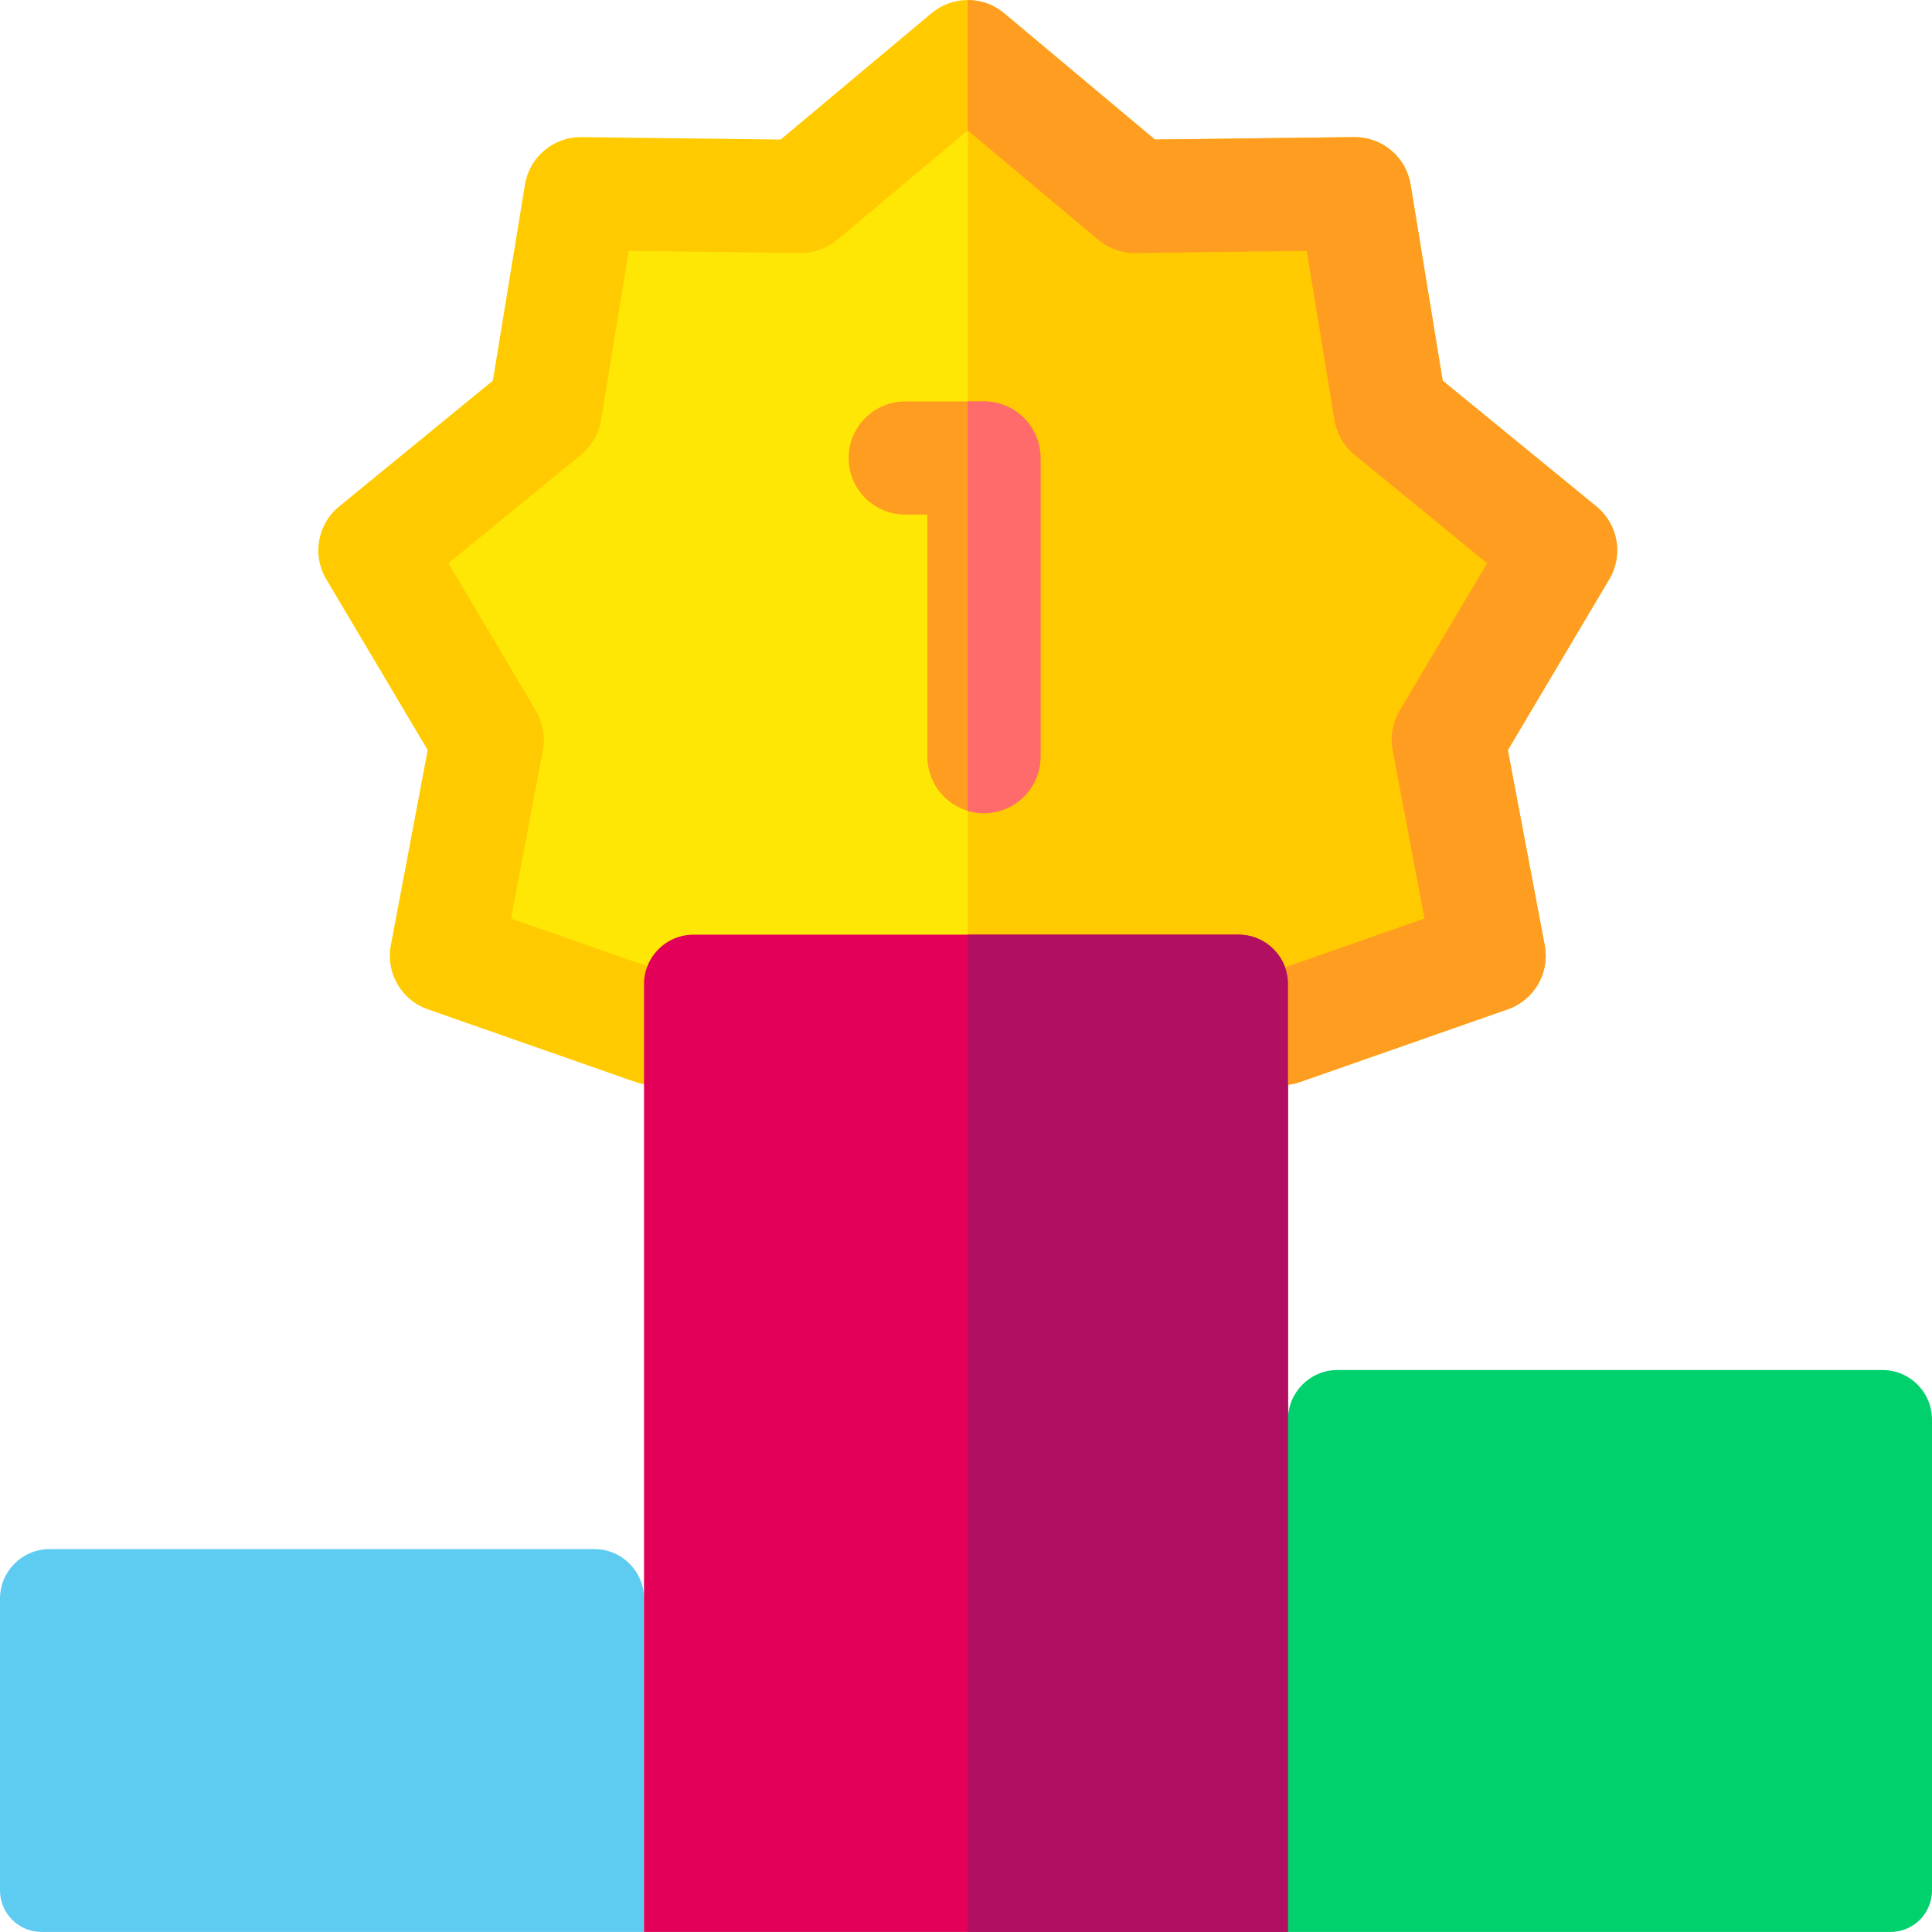 <svg id="Layer_1" enable-background="new 0 0 512.023 512.023" height="512" viewBox="0 0 512.023 512.023" width="512" xmlns="http://www.w3.org/2000/svg"><g><path d="m413.599 145.848-45.141-36.945-9.425-57.566-58.329.715-44.222-37.04-44.223 37.04-58.328-.715-9.425 57.566-45.141 36.945 29.783 50.157-10.833 57.318 55.055 19.278h166.223l55.055-19.278-10.832-57.318z" fill="#ffe705"/><path d="m368.458 108.903-9.425-57.566-58.329.715-44.222-37.04-.015.012v257.577h83.126l55.055-19.278-10.832-57.318 29.783-50.157z" fill="#ffcb00"/><path d="m339.594 287.604c-6.196.001-11.993-3.867-14.157-10.047-2.737-7.818 1.381-16.377 9.2-19.114l42.877-15.014-8.437-44.64c-.678-3.589-.023-7.303 1.842-10.443l23.194-39.062-35.155-28.773c-2.827-2.313-4.713-5.579-5.303-9.184l-7.34-44.833-45.427.557c-3.559.071-7.066-1.197-9.815-3.5l-34.591-28.973-34.591 28.973c-2.748 2.303-6.253 3.557-9.815 3.5l-45.428-.557-7.34 44.833c-.59 3.604-2.476 6.87-5.303 9.184l-35.155 28.773 23.194 39.062c1.865 3.141 2.52 6.854 1.842 10.443l-8.437 44.64 42.877 15.014c7.819 2.737 11.938 11.296 9.2 19.114s-11.296 11.938-19.114 9.2l-55.055-19.277c-7.002-2.451-11.159-9.653-9.782-16.942l9.779-51.749-26.888-45.282c-3.788-6.378-2.344-14.567 3.397-19.266l40.754-33.355 8.509-51.973c1.188-7.259 7.463-12.576 14.8-12.576.062 0 .124 0 .187.001l52.773.646 39.964-33.471c5.574-4.668 13.689-4.668 19.264 0l39.963 33.472 52.772-.646c.062-.001.124-.001.187-.001 7.338 0 13.611 5.316 14.8 12.576l8.509 51.973 40.754 33.355c5.741 4.698 7.186 12.888 3.397 19.266l-26.888 45.282 9.779 51.749c1.378 7.289-2.78 14.491-9.782 16.942l-55.055 19.277c-1.639.574-3.313.846-4.956.846z" fill="#ffcb00"/><g><path d="m260.77 215.512c-8.284 0-15-6.716-15-15v-64.127h-5.857c-8.284 0-15-6.716-15-15s6.716-15 15-15h20.857c8.284 0 15 6.716 15 15v79.127c0 8.284-6.716 15-15 15z" fill="#ff9d21"/></g><path d="m170.675 512.012h-159.667c-6.079 0-11.008-4.929-11.008-11.009v-77.327c0-7.248 5.876-13.124 13.123-13.124h144.428c7.248 0 13.124 5.876 13.124 13.124z" fill="#5ecbf1"/><path d="m341.353 512.012h-170.675v-251.18c0-7.248 5.876-13.123 13.123-13.123h144.428c7.248 0 13.124 5.876 13.124 13.123z" fill="#e20059"/><path d="m501.015 512.012h-159.666v-135.801c0-7.248 5.876-13.124 13.124-13.124h144.427c7.248 0 13.123 5.876 13.123 13.124v124.793c0 6.079-4.928 11.008-11.008 11.008z" fill="#00d16c"/><path d="m423.098 134.241-40.754-33.355-8.509-51.973c-1.188-7.26-7.462-12.576-14.8-12.576-.062 0-.125 0-.187.001l-52.772.646-39.962-33.472c-2.791-2.337-6.219-3.504-9.647-3.5v34.578l.015-.012 34.591 28.973c2.749 2.303 6.257 3.571 9.815 3.5l45.427-.557 7.34 44.833c.59 3.604 2.476 6.87 5.303 9.184l35.155 28.773-23.194 39.062c-1.865 3.141-2.52 6.854-1.842 10.443l8.437 44.64-42.877 15.014c-7.819 2.737-11.938 11.296-9.2 19.114 2.164 6.18 7.961 10.048 14.157 10.047 1.644 0 3.317-.272 4.957-.847l55.055-19.277c7.002-2.451 11.16-9.653 9.782-16.942l-9.779-51.749 26.888-45.282c3.787-6.379 2.343-14.568-3.399-19.266z" fill="#ff9d21"/><path d="m260.77 106.385h-4.303v108.493c1.364.408 2.806.634 4.303.634 8.284 0 15-6.716 15-15v-79.127c0-8.284-6.716-15-15-15z" fill="#ff6b6b"/><path d="m328.229 247.709h-71.762v264.303h84.885v-251.18c.001-7.248-5.875-13.123-13.123-13.123z" fill="#b10f61"/></g></svg>